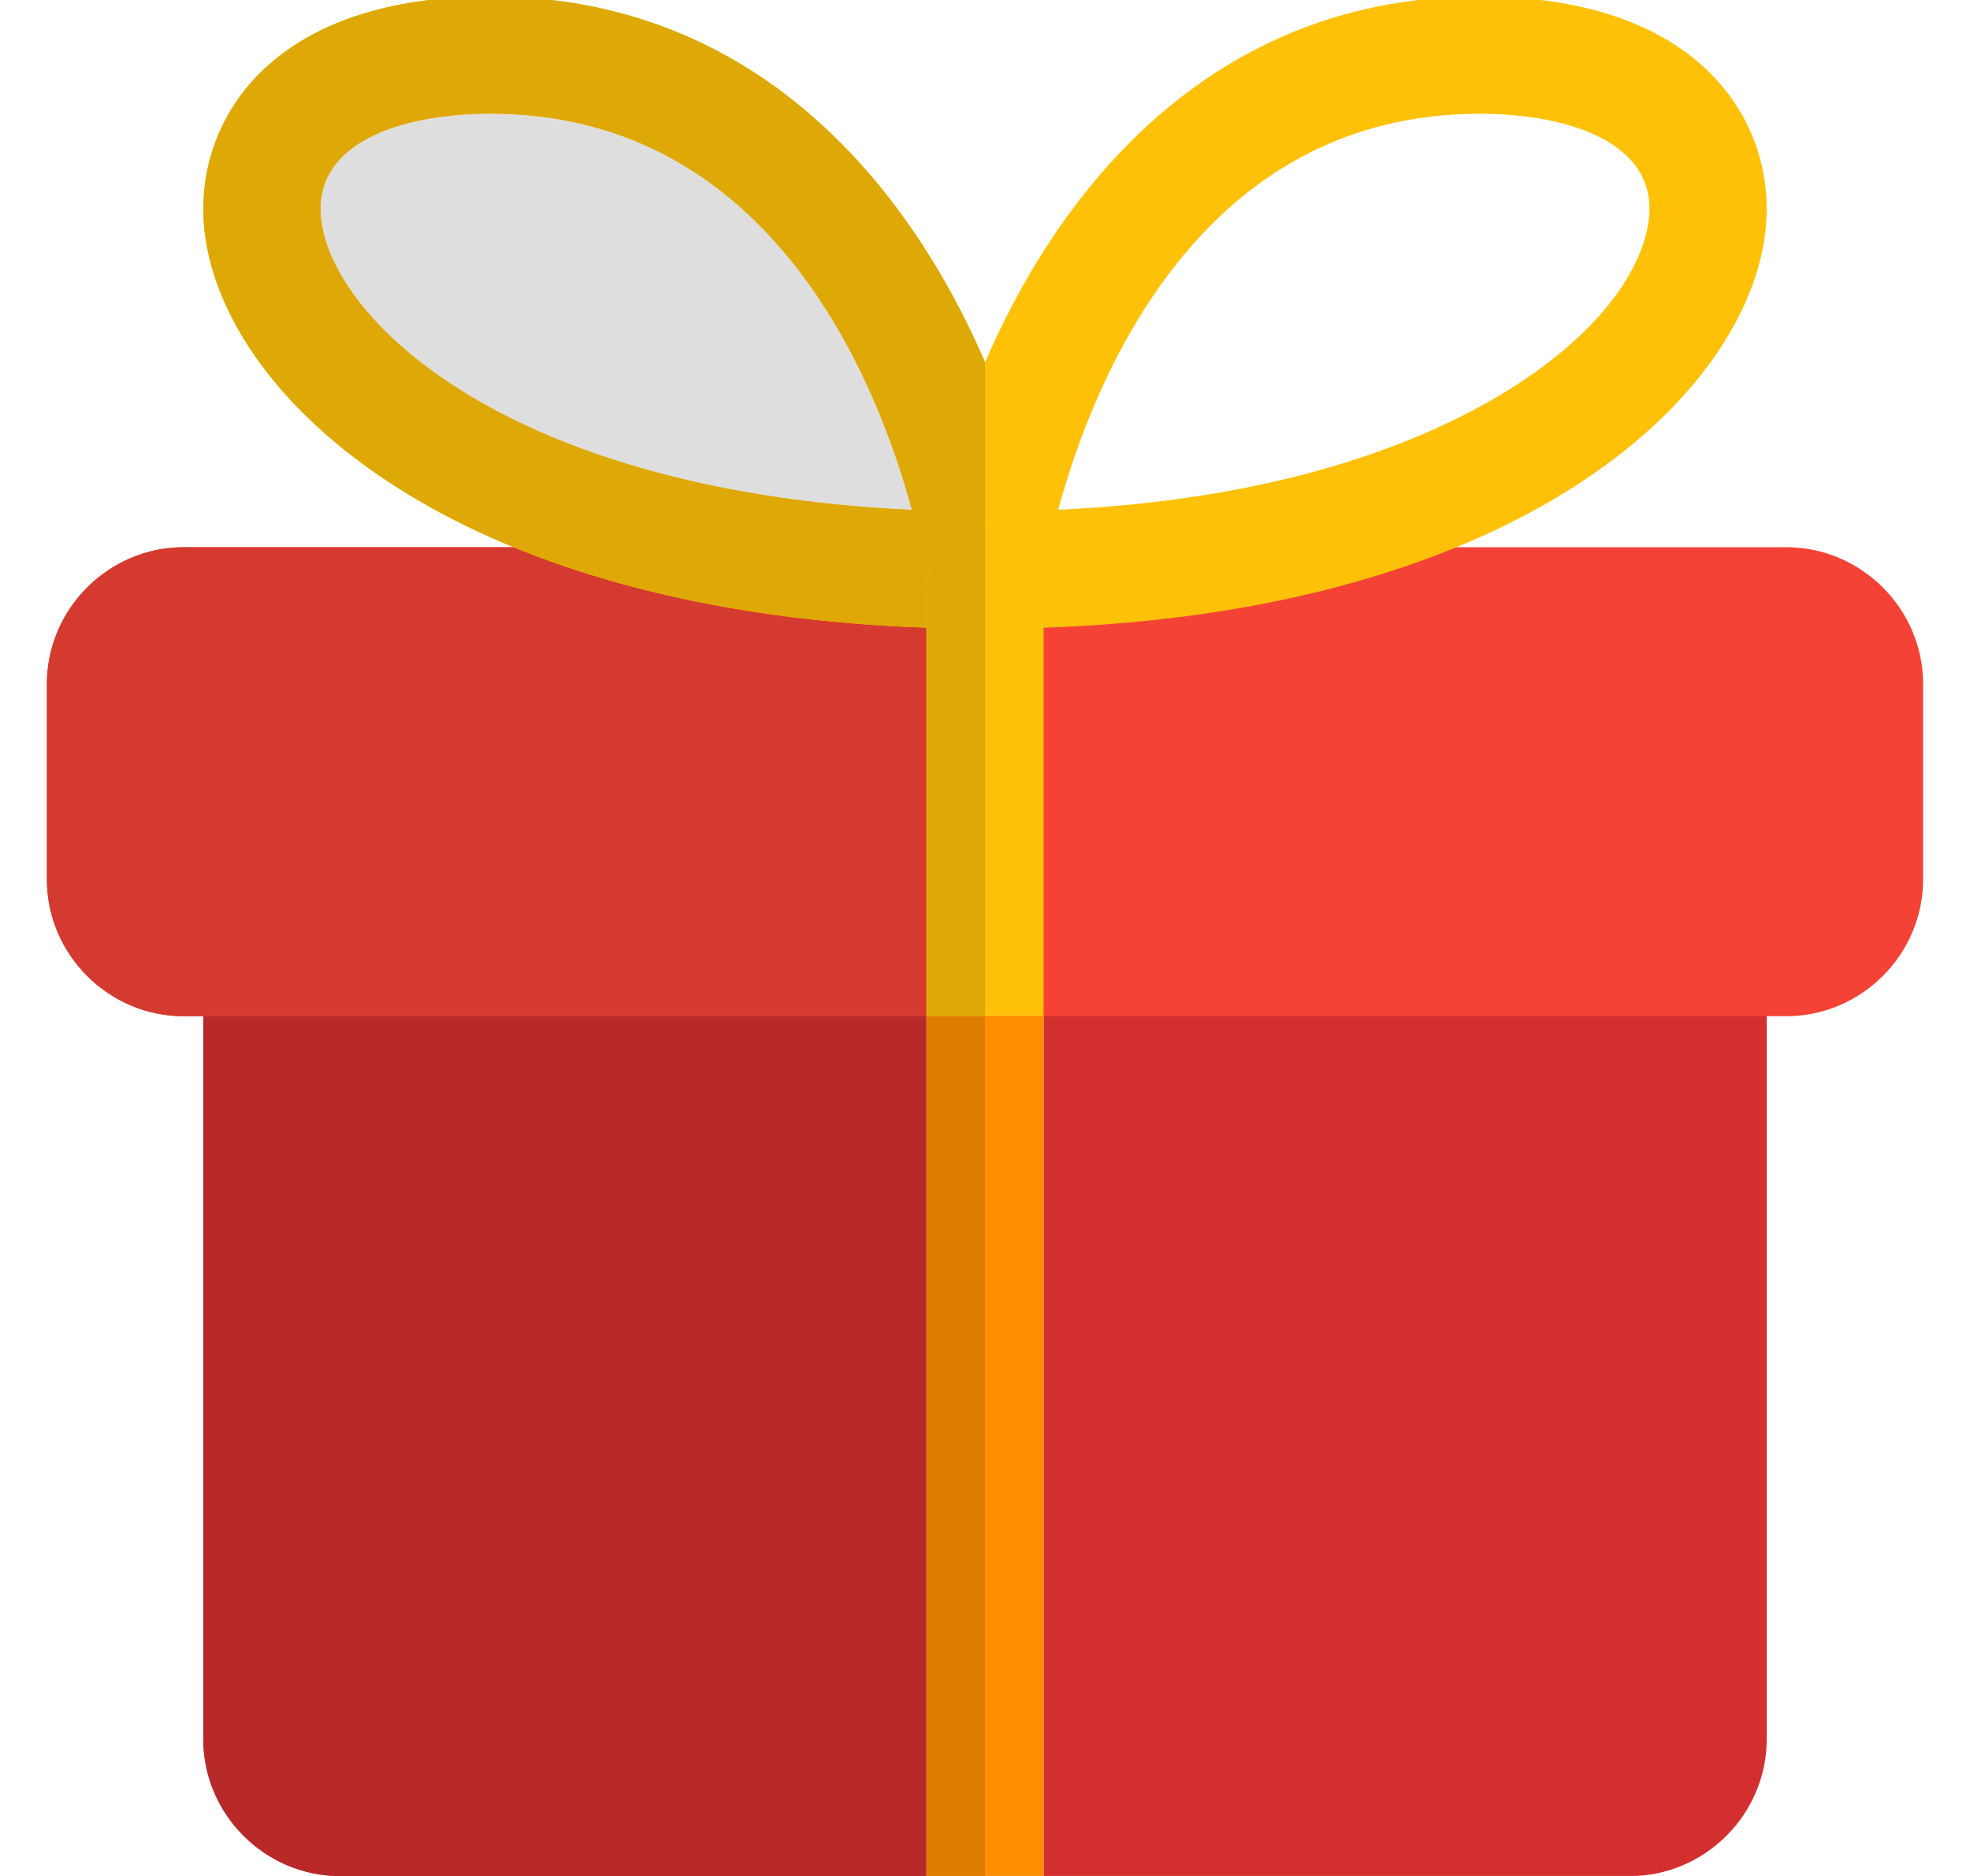 <svg width="21" height="20" viewBox="0 0 21 20" fill="none" xmlns="http://www.w3.org/2000/svg">
<g clip-path="url(#clip0_192_89)">
<path d="M18.833 10.209V18.542C18.833 19.342 18.175 20.001 17.375 20.001H11.125V10.834H9.875V20.001H3.625C2.825 20.001 2.167 19.342 2.167 18.542V10.209C2.167 9.867 2.45 9.584 2.792 9.584H18.208C18.55 9.584 18.833 9.867 18.833 10.209Z" fill="#D32F2F"/>
<path d="M20.5 7.292V9.376C20.5 10.176 19.842 10.834 19.042 10.834H1.958C1.158 10.834 0.5 10.176 0.5 9.376V7.292C0.5 6.492 1.158 5.834 1.958 5.834H19.042C19.842 5.834 20.5 6.492 20.5 7.292Z" fill="#F44336"/>
<path d="M10.5 6.703C10.318 6.703 10.145 6.624 10.027 6.486C9.908 6.349 9.856 6.166 9.882 5.986C10.19 3.903 11.818 -0.037 15.774 -0.037C18.032 -0.037 18.833 1.183 18.833 2.228C18.833 4.085 16.247 6.703 10.5 6.703ZM15.774 1.213C12.789 1.213 11.656 4.05 11.28 5.435C13.635 5.325 15.12 4.729 15.975 4.221C17.161 3.517 17.583 2.73 17.583 2.227C17.583 1.479 16.649 1.213 15.774 1.213Z" fill="#FFC107"/>
<path d="M10.501 6.703C4.752 6.703 2.167 4.085 2.167 2.228C2.167 1.183 2.969 -0.037 5.227 -0.037C9.183 -0.037 10.811 3.903 11.119 5.986C11.145 6.166 11.092 6.349 10.973 6.486C10.856 6.624 10.682 6.703 10.501 6.703ZM5.227 1.213C4.352 1.213 3.417 1.48 3.417 2.228C3.417 3.292 5.278 5.23 9.721 5.435C9.345 4.05 8.212 1.213 5.227 1.213Z" fill="#FFC107"/>
<path d="M11.125 10.834V20.001H9.875V10.834H11.125Z" fill="#FF8F00"/>
<path d="M11.125 6.325V10.833H9.875V6.325C9.875 6.134 9.942 5.959 10.05 5.833C10.167 5.708 10.325 5.625 10.5 5.625C10.675 5.625 10.833 5.708 10.95 5.833C11.058 5.958 11.125 6.133 11.125 6.325Z" fill="#FFC107"/>
<path d="M9.875 10.834H2.167V18.542C2.167 19.342 2.825 20.001 3.625 20.001H9.875V10.834Z" fill="#B82929"/>
<path d="M5.472 5.834H1.958C1.158 5.834 0.5 6.492 0.5 7.292V9.376C0.5 10.176 1.158 10.834 1.958 10.834H2.167H9.875V6.693C8.082 6.631 6.62 6.306 5.472 5.834Z" fill="#D43A2F"/>
<path d="M5.227 1.213C4.352 1.213 3.417 1.48 3.417 2.228C3.417 3.292 5.278 5.23 9.721 5.435C9.345 4.05 8.212 1.213 5.227 1.213Z" fill="#DEDEDE"/>
<path d="M9.72 5.435C5.278 5.23 3.417 3.292 3.417 2.227C3.417 1.479 4.352 1.212 5.227 1.212C8.212 1.213 9.345 4.05 9.72 5.435ZM5.227 -0.037C2.969 -0.037 2.167 1.183 2.167 2.228C2.167 3.413 3.219 4.906 5.472 5.833C6.621 6.305 8.082 6.63 9.875 6.692V6.325C9.875 6.134 9.942 5.959 10.05 5.833C10.167 5.708 10.325 5.625 10.5 5.625V3.862C9.68 1.96 8.043 -0.037 5.227 -0.037Z" fill="#DEA806"/>
<path d="M10.5 10.834H9.875V20.001H10.5V10.834Z" fill="#DE7C00"/>
<path d="M10.5 5.625C10.325 5.625 10.167 5.708 10.05 5.833C9.942 5.958 9.875 6.133 9.875 6.325V6.692V10.833H10.5V5.625Z" fill="#DEA806"/>
</g>
<defs>
<clipPath id="clip0_192_89">
<rect width="20" height="20" fill="white" transform="translate(0.5)"/>
</clipPath>
</defs>
</svg>
